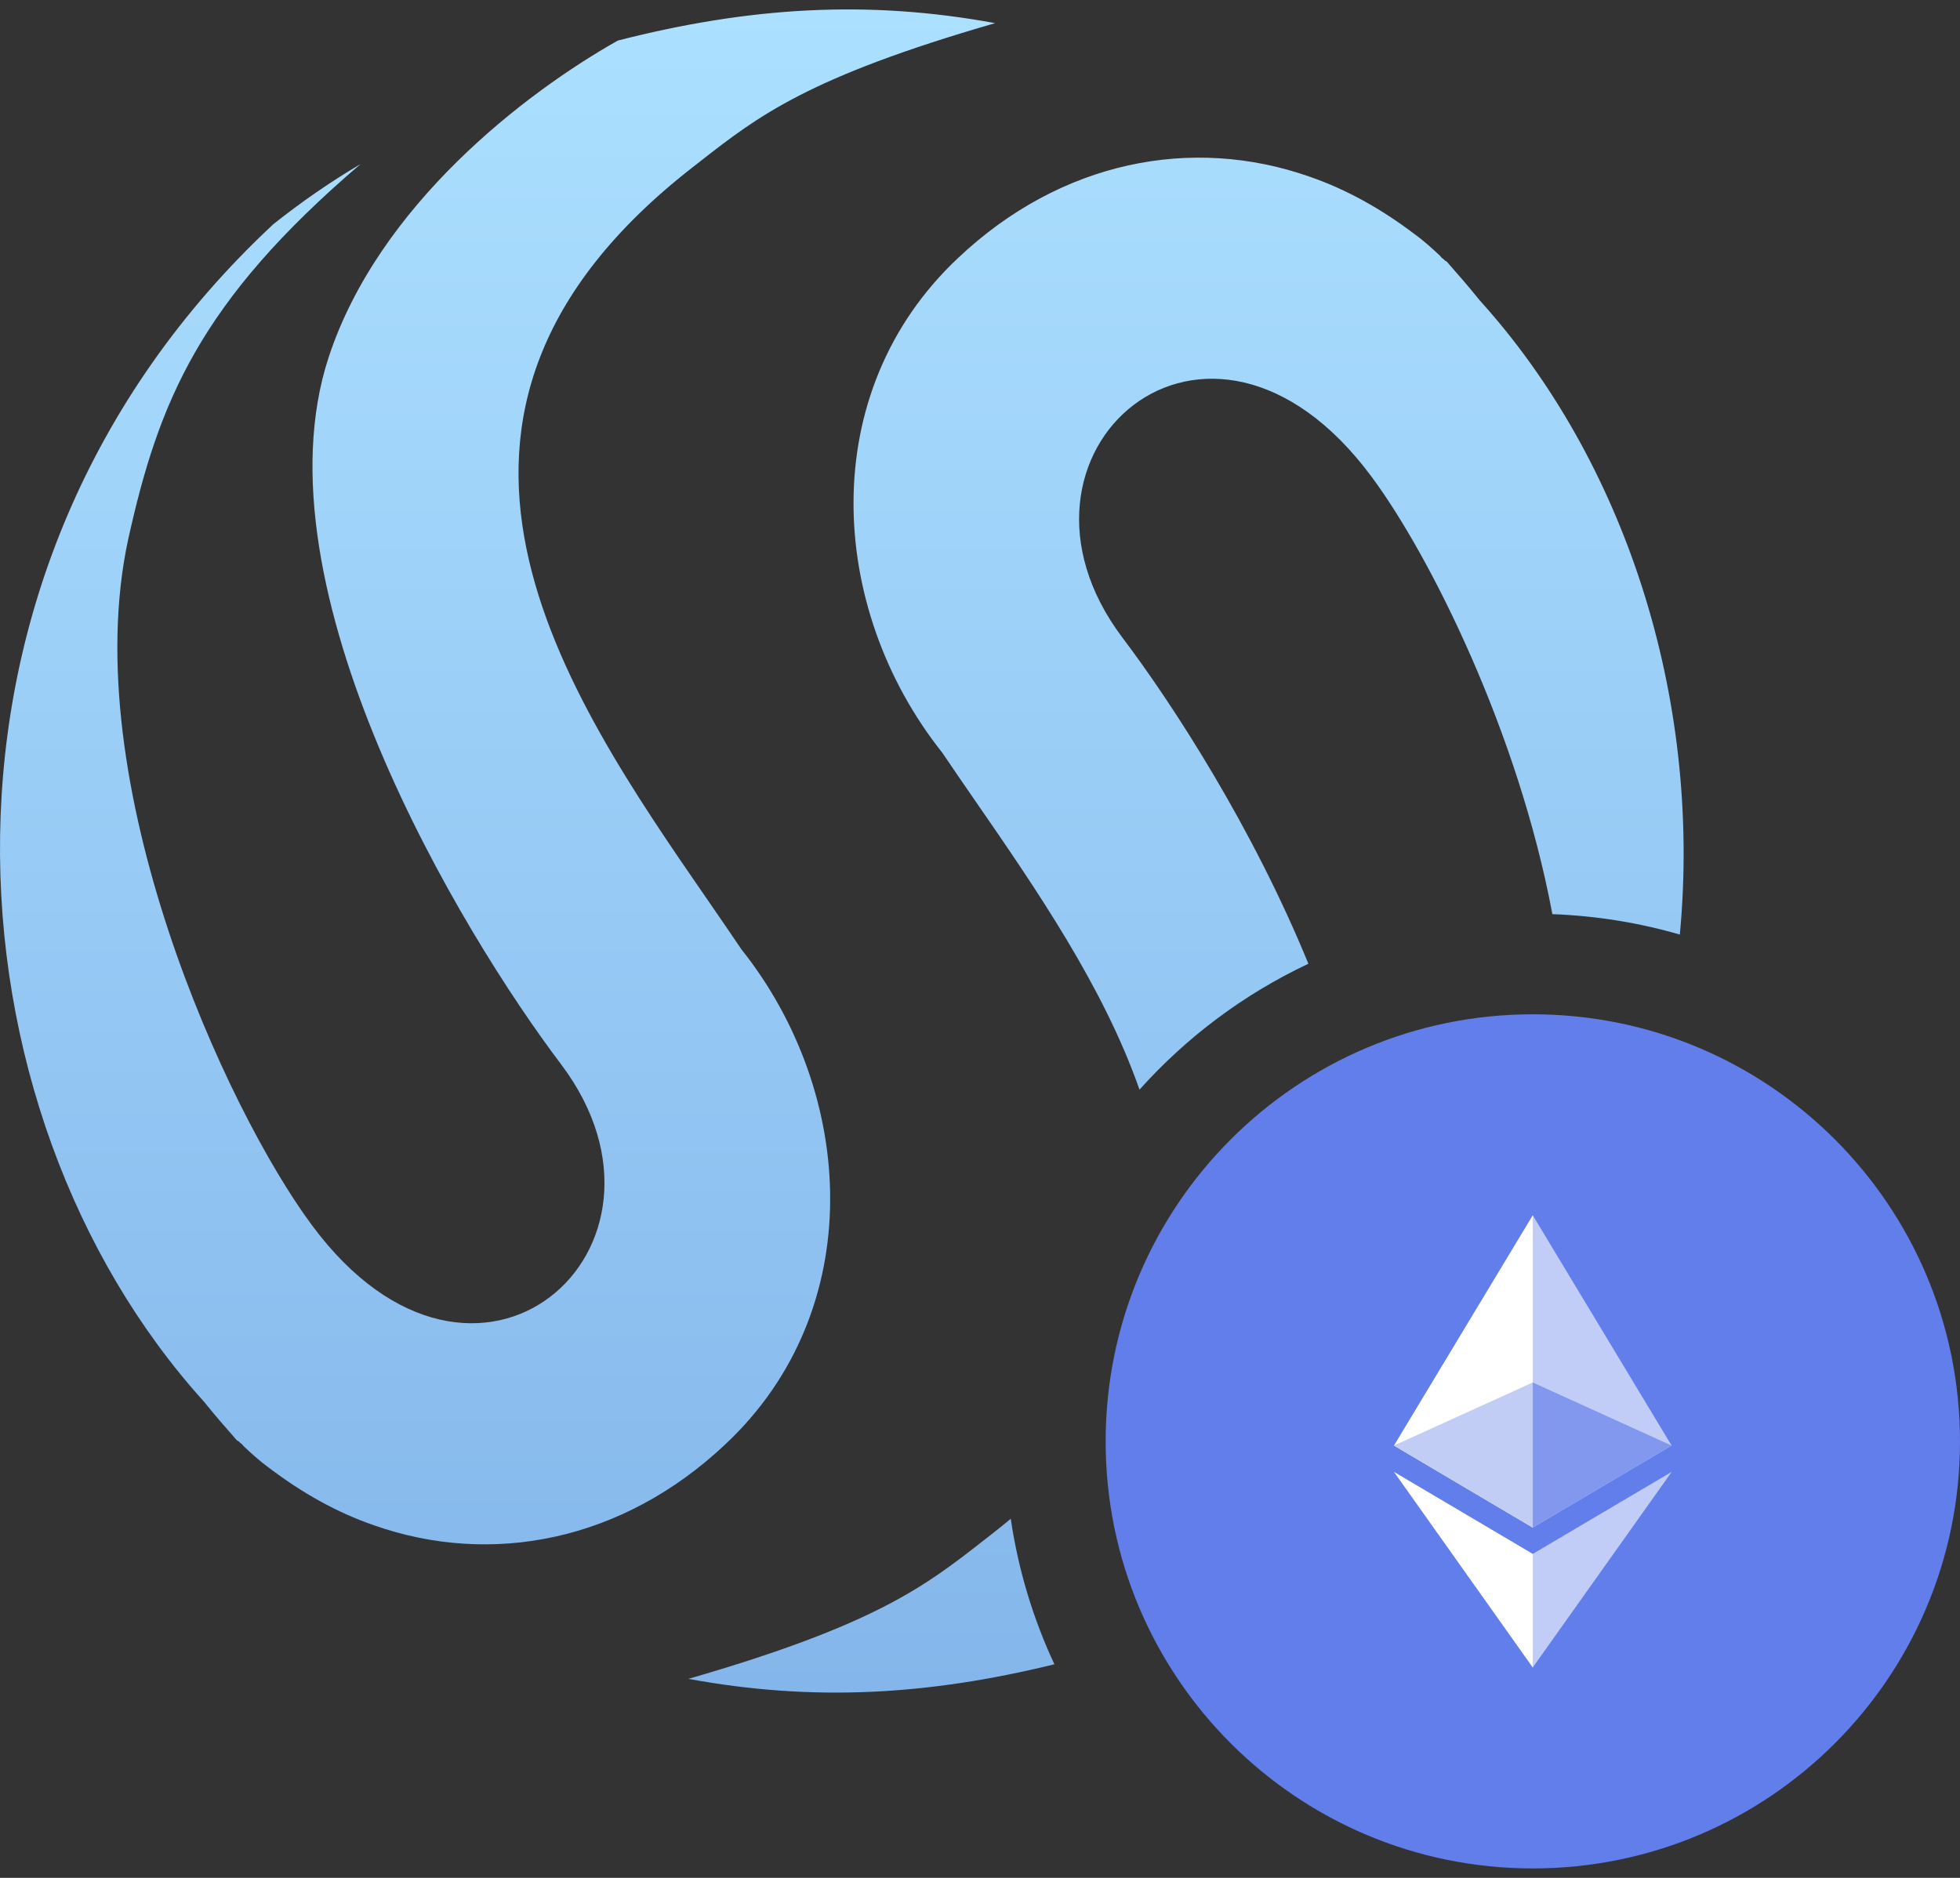 <svg width="48" height="46" viewBox="0 0 48 46" fill="none" xmlns="http://www.w3.org/2000/svg">
<rect x="0" y="0" width="48" height="46" fill="#333333" stroke="none"/>
<g clip-path="url(#clip0_2_24)">
<path fill-rule="evenodd" clip-rule="evenodd" d="M5.798 35.279C5.527 34.971 5.255 34.659 4.999 34.339C-1.412 27.254 -2.48 14.039 6.696 5.49C7.387 4.941 8.099 4.45 8.83 4.019C4.879 7.393 3.883 9.851 3.137 13.222C1.86 19.165 5.536 27.18 7.639 30.012C11.661 35.446 17.126 30.579 13.749 26.082C11.291 22.835 6.202 14.4 8.047 8.756C9.268 5.033 12.852 2.279 15.131 0.993C18.354 0.17 21.247 -0.009 24.371 0.567C19.787 1.891 18.569 2.842 17.137 3.961L17.136 3.962C17.077 4.008 17.017 4.055 16.957 4.102C9.148 10.187 13.798 16.926 17.342 22.063C17.624 22.472 17.898 22.87 18.159 23.257C20.963 26.782 21.277 32.084 17.765 35.378C15.248 37.753 12.04 38.376 9.16 37.364C8.259 37.053 7.408 36.578 6.588 35.955C6.356 35.788 6.153 35.6 5.965 35.424L5.94 35.393C5.928 35.378 5.912 35.366 5.895 35.353C5.879 35.341 5.863 35.329 5.851 35.313C5.844 35.305 5.834 35.301 5.824 35.296C5.814 35.292 5.804 35.287 5.798 35.279ZM35.435 6.413C35.706 6.721 35.978 7.033 36.234 7.353C39.777 11.268 41.687 17.056 41.139 22.893C40.142 22.604 39.096 22.433 38.017 22.393C37.187 17.946 35.024 13.61 33.591 11.68C29.569 6.246 24.104 11.113 27.481 15.61C28.74 17.273 30.688 20.296 32.042 23.608C30.462 24.352 29.057 25.406 27.906 26.692C27.024 24.169 25.363 21.761 23.891 19.628L23.89 19.627C23.609 19.219 23.334 18.821 23.074 18.435C20.27 14.909 19.956 9.608 23.469 6.314C25.985 3.939 29.193 3.316 32.073 4.328C32.971 4.639 33.825 5.114 34.645 5.737C34.877 5.904 35.08 6.092 35.269 6.268L35.293 6.299C35.306 6.314 35.322 6.326 35.338 6.339C35.354 6.351 35.37 6.363 35.383 6.379C35.389 6.387 35.399 6.391 35.409 6.396C35.419 6.4 35.429 6.405 35.435 6.413ZM24.753 37.203C24.599 37.332 24.439 37.461 24.274 37.59C24.219 37.633 24.165 37.675 24.112 37.717L24.106 37.721L24.101 37.725C22.668 38.846 21.451 39.799 16.859 41.125C19.894 41.685 22.71 41.532 25.822 40.768C25.303 39.657 24.938 38.459 24.753 37.203Z" fill="url(#paint0_linear_2_24)"/>
<path d="M37.538 45.769C43.316 45.769 48 41.085 48 35.308C48 29.53 43.316 24.846 37.538 24.846C31.761 24.846 27.077 29.53 27.077 35.308C27.077 41.085 31.761 45.769 37.538 45.769Z" fill="#627EEB"/>
<path d="M37.537 29.769L37.463 30.022V37.346L37.537 37.42L40.937 35.41L37.537 29.769Z" fill="#C1CDF6"/>
<path d="M37.537 29.769L34.138 35.41L37.537 37.42V33.865V29.769Z" fill="white"/>
<path d="M37.537 38.064L37.495 38.115V40.724L37.537 40.846L40.939 36.055L37.537 38.064Z" fill="#C1CDF6"/>
<path d="M37.537 40.846V38.064L34.138 36.055L37.537 40.846Z" fill="white"/>
<path d="M37.537 37.42L40.937 35.41L37.537 33.865V37.42Z" fill="#8198EE"/>
<path d="M34.138 35.41L37.537 37.42V33.865L34.138 35.41Z" fill="#C1CDF4"/>
</g>
<defs>
<linearGradient id="paint0_linear_2_24" x1="20.616" y1="0.231" x2="20.616" y2="41.461" gradientUnits="userSpaceOnUse">
<stop stop-color="#ACE0FF"/>
<stop offset="1" stop-color="#84B6EB"/>
</linearGradient>
<clipPath id="clip0_2_24">
<rect width="48" height="45.538" fill="white" transform="translate(0 0.231)"/>
</clipPath>
</defs>
</svg>
